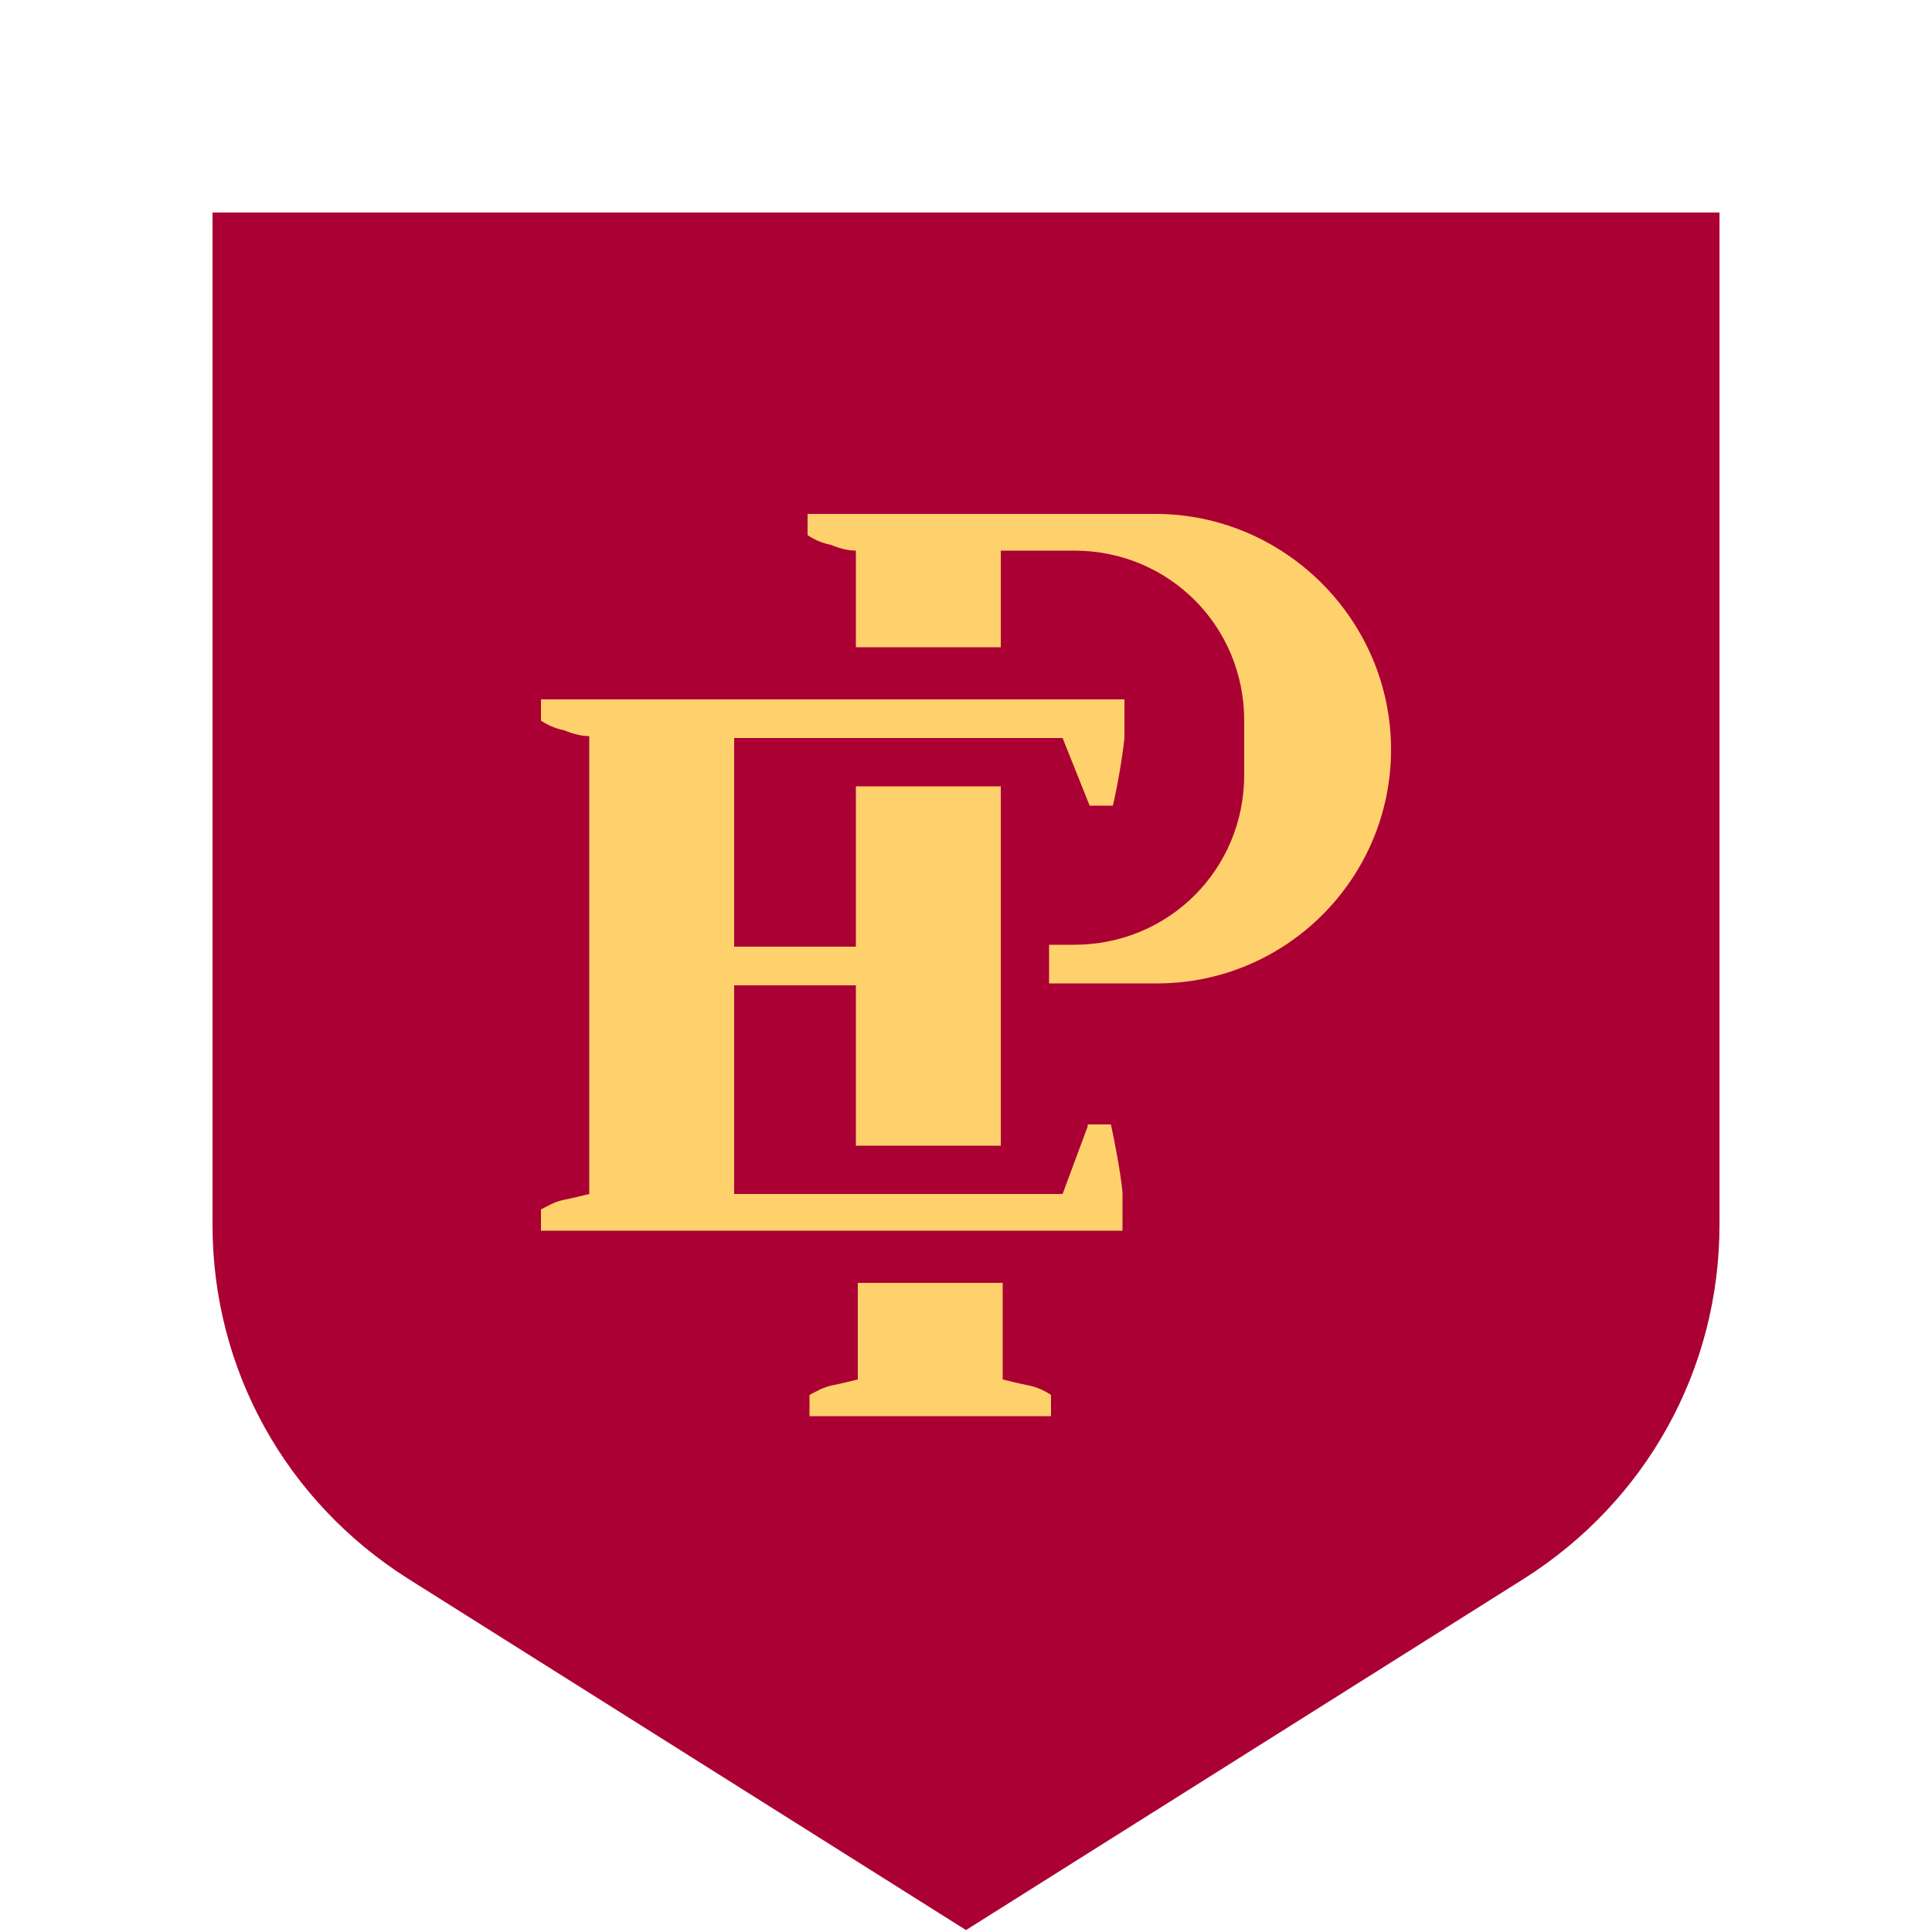 <?xml version="1.0" encoding="utf-8"?>
<!-- Generator: Adobe Illustrator 22.1.0, SVG Export Plug-In . SVG Version: 6.00 Build 0)  -->
<svg version="1.1" id="Layer_1" xmlns="http://www.w3.org/2000/svg" xmlns:xlink="http://www.w3.org/1999/xlink" x="0px" y="0px"
	 viewBox="0 0 100 100" style="enable-background:new 0 0 100 100;" xml:space="preserve">
<style type="text/css">
	.st0{fill:none;}
	.st1{fill:#AB0033;}
	.st2{fill:#FED16D;}
</style>
<g>
	<rect class="st0" width="100" height="100"/>
	<path class="st1" d="M11,11v32.5v3.3v16.6c0,7.5,3.8,14.3,10.1,18.3L50,99.9l28.9-18.2c6.3-4,10.1-10.8,10.1-18.3V46.9v-4.8V11H11z
		"/>
	<g>
		<path class="st2" d="M59.8,26.6H44.3h-2.5v1.1c0.3,0.2,0.7,0.4,1.2,0.5c0.5,0.2,0.9,0.3,1.3,0.3v5h7.5v-5h3.8
			c4.9,0,8.8,3.9,8.8,8.8v2.8c0,4.9-3.9,8.8-8.8,8.8h-1.3v2h5.4C66.5,51,72,45.5,72,38.8C72,32.1,66.5,26.6,59.8,26.6z"/>
		<path class="st2" d="M51.9,71.4v-5h-7.5v5c-0.4,0.1-0.8,0.2-1.3,0.3c-0.5,0.1-0.8,0.3-1.2,0.5v1.1h2.5h7.5h2.5v-1.1
			c-0.3-0.2-0.7-0.4-1.2-0.5C52.7,71.6,52.3,71.5,51.9,71.4z"/>
		<path class="st2" d="M56.3,58.3L55,61.8H38V51h6.3v8.3h7.5V40.7h-7.5V49H38V38.2H55l1.4,3.5h1.2c0.2-0.8,0.5-2.5,0.6-3.5v-2h-3.2
			H38h-7.5H28v1.1c0.3,0.2,0.7,0.4,1.2,0.5c0.5,0.2,0.9,0.3,1.3,0.3v23.7c-0.4,0.1-0.8,0.2-1.3,0.3c-0.5,0.1-0.8,0.3-1.2,0.5v1.1
			h2.5H38h16.9h3.2v-2c-0.1-1-0.4-2.6-0.6-3.5H56.3z"/>
	</g>
</g>
</svg>
